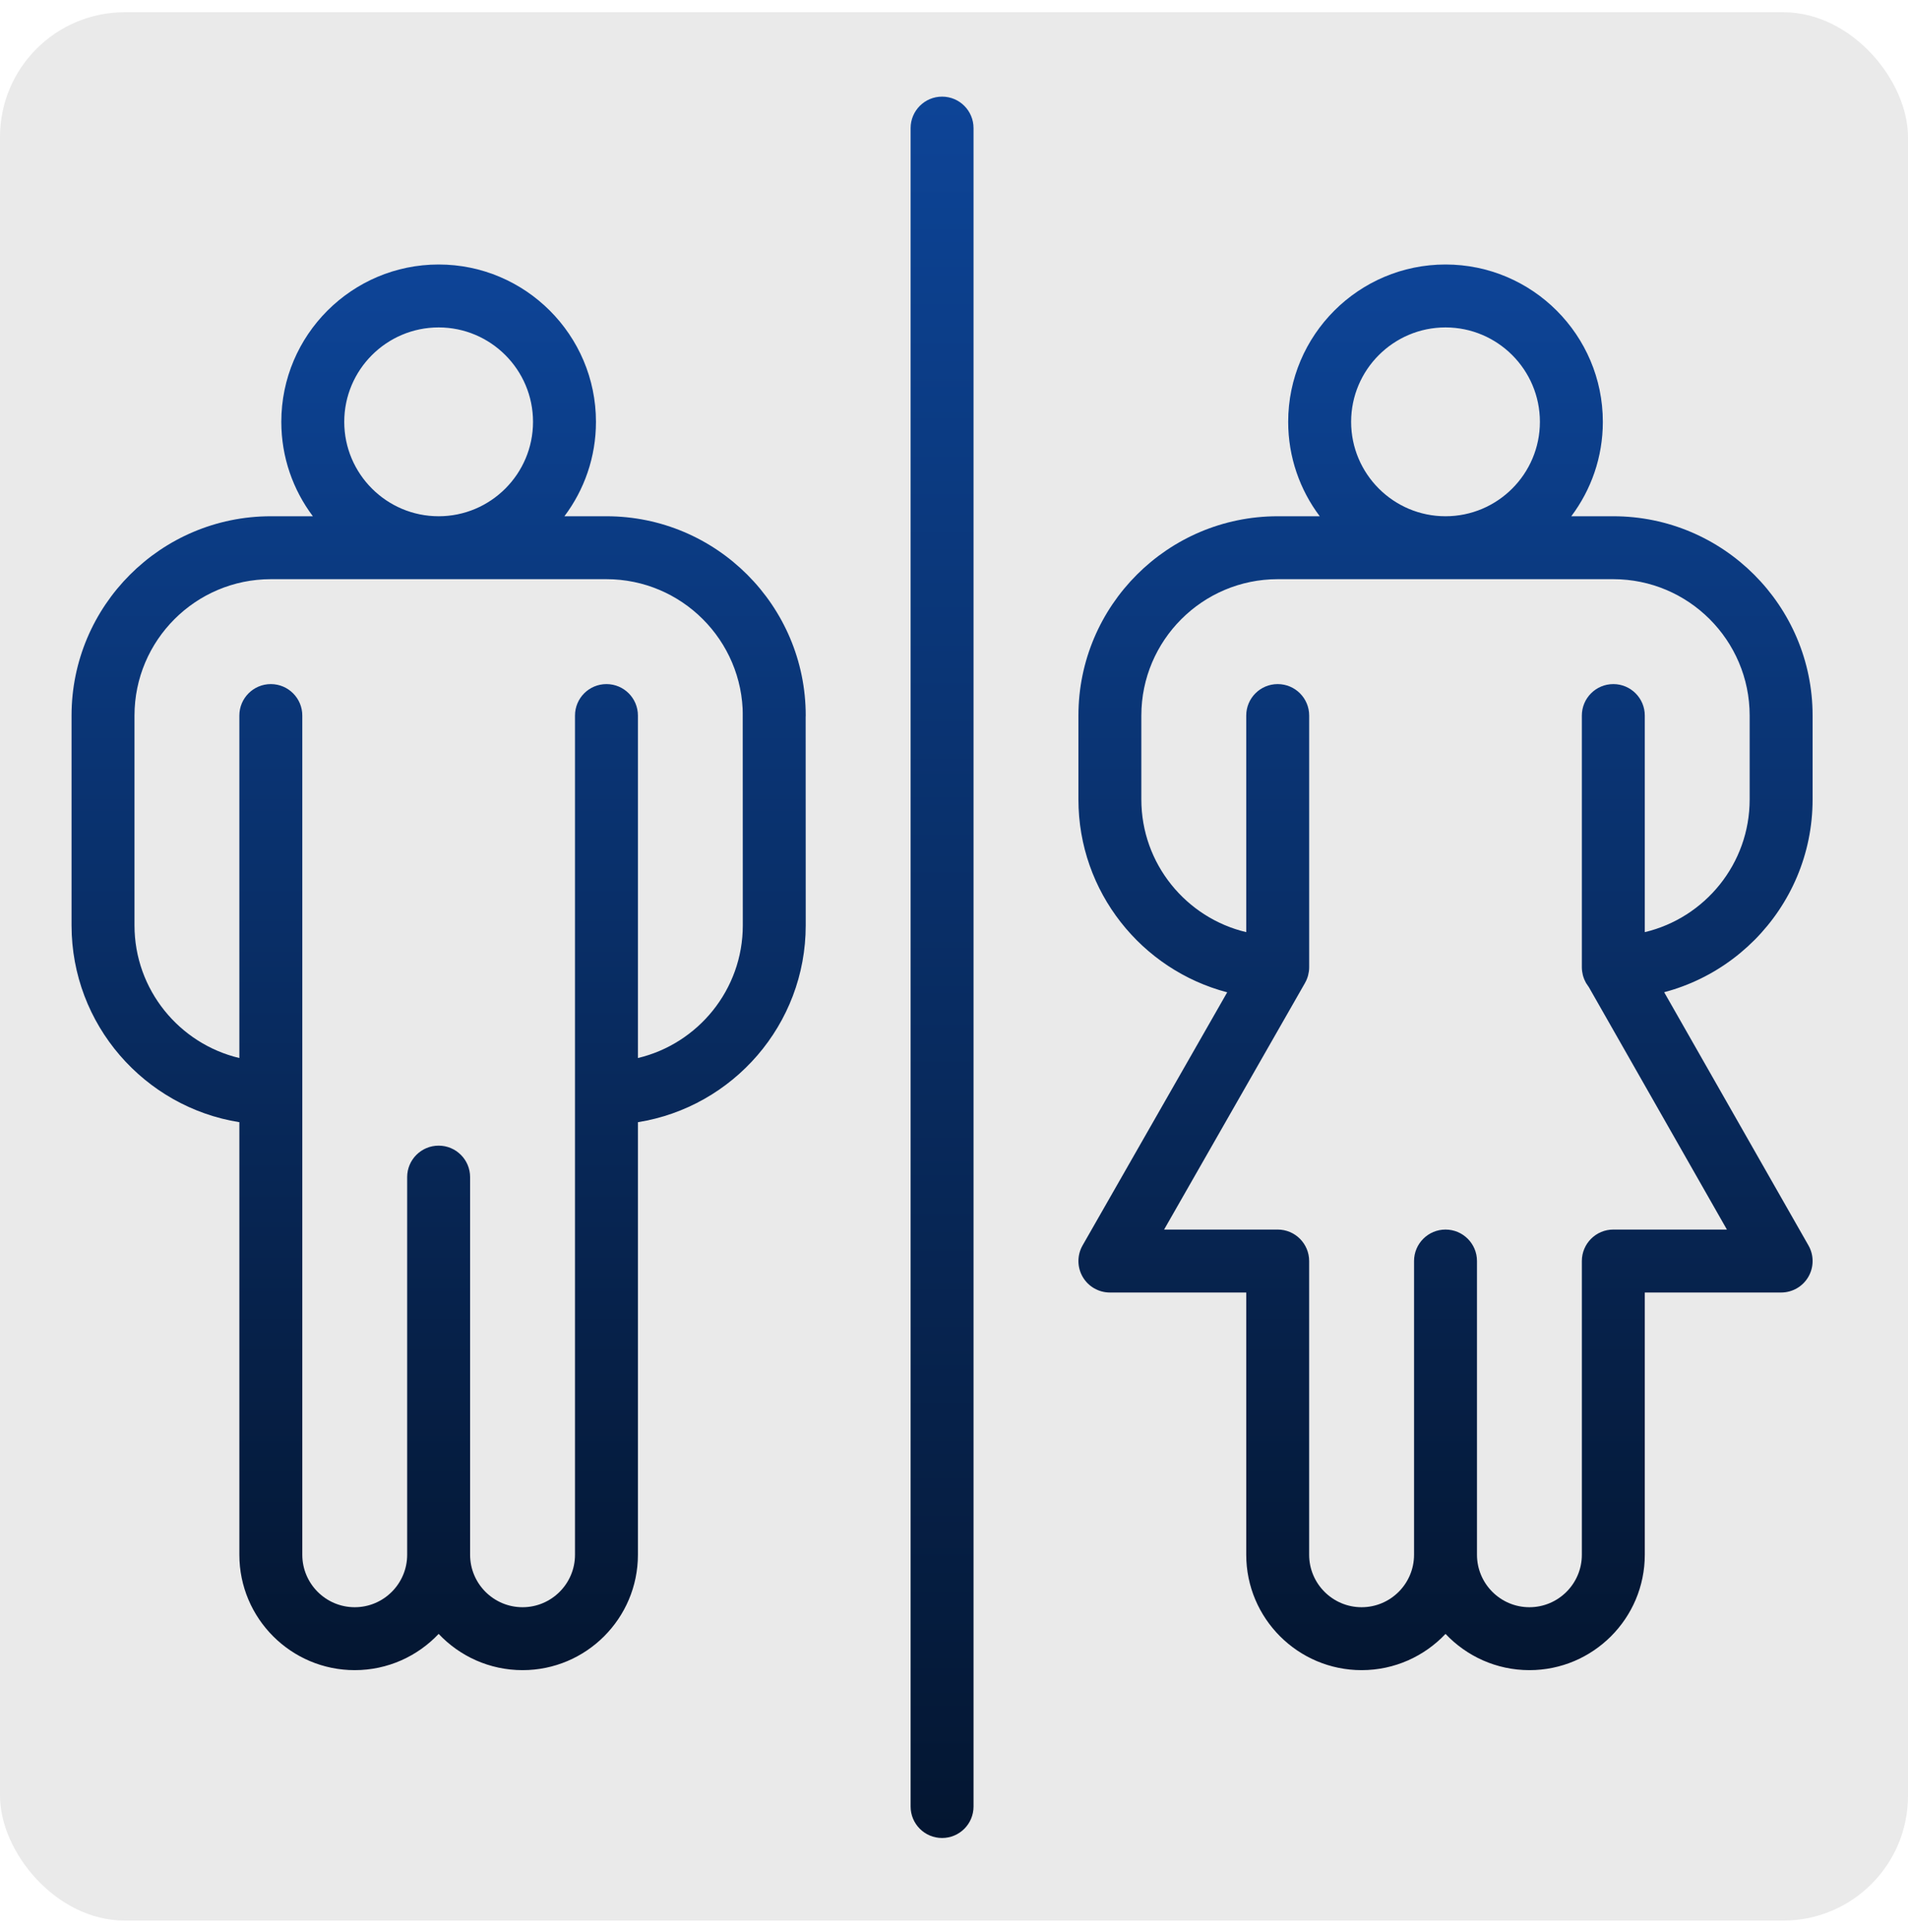 <svg width="80" height="81" viewBox="0 0 80 81" fill="none" xmlns="http://www.w3.org/2000/svg">
<rect y="0.513" width="80" height="80" rx="5.23" fill="#EAEAEA"/>
<g clip-path="url(#clip0_12_9)">
<path d="M39.5 4.051C38.771 4.051 38.181 4.642 38.181 5.371V75.732C38.181 76.461 38.771 77.051 39.5 77.051C40.229 77.051 40.819 76.461 40.819 75.732V5.371C40.819 4.642 40.229 4.051 39.5 4.051Z" fill="url(#paint0_linear_12_9)"/>
<path d="M11.355 24.28H25.428C28.58 24.28 31.145 26.845 31.145 29.997C31.145 30.726 31.735 31.316 32.464 31.316C33.193 31.316 33.783 30.726 33.783 29.997C33.783 25.39 30.035 21.642 25.428 21.642H23.665C24.495 20.538 24.988 19.168 24.988 17.684C24.988 14.047 22.029 11.088 18.392 11.088C14.754 11.088 11.795 14.046 11.795 17.684C11.795 19.168 12.288 20.538 13.118 21.642H11.355C6.748 21.642 3 25.39 3 29.997V38.792C3 42.951 6.053 46.409 10.036 47.044V65.178C10.036 67.845 12.206 70.015 14.873 70.015C16.258 70.015 17.509 69.43 18.392 68.495C19.274 69.43 20.525 70.015 21.91 70.015C24.577 70.015 26.747 67.845 26.747 65.178V47.044C30.73 46.409 33.783 42.951 33.783 38.792L33.78 29.777C33.78 29.049 33.19 28.458 32.461 28.458C31.732 28.458 31.142 29.049 31.142 29.777C31.142 30.506 31.145 38.792 31.145 38.792C31.145 41.49 29.265 43.756 26.747 44.354V29.997C26.747 29.268 26.157 28.678 25.428 28.678C24.699 28.678 24.109 29.268 24.109 29.997V45.828V65.178C24.109 66.39 23.122 67.377 21.91 67.377C20.697 67.377 19.711 66.39 19.711 65.178V49.346C19.711 48.618 19.12 48.027 18.392 48.027C17.663 48.027 17.072 48.618 17.072 49.346V65.178C17.072 66.39 16.086 67.377 14.873 67.377C13.661 67.377 12.675 66.39 12.675 65.178V45.828V29.997C12.675 29.268 12.084 28.678 11.355 28.678C10.627 28.678 10.036 29.268 10.036 29.997V44.354C7.518 43.756 5.639 41.49 5.639 38.792V29.997C5.639 26.845 8.203 24.28 11.355 24.28ZM14.434 17.684C14.434 15.501 16.209 13.726 18.392 13.726C20.574 13.726 22.349 15.501 22.349 17.684C22.349 19.866 20.574 21.642 18.392 21.642C16.209 21.642 14.434 19.866 14.434 17.684Z" fill="url(#paint1_linear_12_9)"/>
<path d="M67.645 28.678C66.916 28.678 66.325 29.268 66.325 29.997V40.551C66.325 40.603 66.329 40.655 66.335 40.705C66.337 40.718 66.339 40.73 66.341 40.743C66.347 40.784 66.355 40.825 66.364 40.864C66.367 40.877 66.371 40.89 66.374 40.903C66.387 40.948 66.401 40.993 66.419 41.036C66.421 41.041 66.422 41.047 66.424 41.052C66.445 41.102 66.469 41.151 66.495 41.198C66.497 41.2 66.498 41.203 66.499 41.206C66.502 41.212 66.507 41.217 66.511 41.223C66.535 41.264 66.561 41.303 66.589 41.341C66.597 41.352 66.605 41.363 66.613 41.373C66.647 41.414 66.681 41.454 66.719 41.491C66.728 41.499 66.736 41.506 66.745 41.514C66.777 41.544 66.81 41.572 66.845 41.599C66.856 41.607 66.867 41.615 66.878 41.623C66.966 41.687 67.062 41.739 67.164 41.779C67.172 41.782 67.179 41.785 67.186 41.787C67.231 41.804 67.276 41.818 67.323 41.83C67.332 41.832 67.342 41.835 67.351 41.837C67.403 41.849 67.456 41.859 67.511 41.864C67.519 41.865 67.526 41.865 67.533 41.865C67.57 41.868 67.607 41.871 67.645 41.871C67.651 41.871 67.657 41.87 67.664 41.87C67.672 41.87 67.681 41.871 67.689 41.871C72.276 41.846 76 38.108 76 33.515V29.997C76 25.39 72.252 21.642 67.645 21.642H65.882C66.712 20.538 67.205 19.168 67.205 17.684C67.205 14.047 64.246 11.088 60.609 11.088C56.971 11.088 54.012 14.047 54.012 17.684C54.012 19.168 54.505 20.538 55.335 21.642H53.572C48.965 21.642 45.217 25.39 45.217 29.997V33.515C45.217 37.391 47.869 40.659 51.455 41.599L45.391 52.21C45.158 52.618 45.159 53.12 45.395 53.527C45.631 53.934 46.066 54.184 46.536 54.184H52.253V65.178C52.253 67.845 54.423 70.015 57.091 70.015C58.475 70.015 59.726 69.43 60.609 68.495C61.492 69.43 62.742 70.015 64.127 70.015C66.794 70.015 68.964 67.845 68.964 65.178V54.184H74.681C75.151 54.184 75.586 53.934 75.822 53.527C76.058 53.12 76.06 52.618 75.826 52.21L68.904 40.064C68.543 39.431 67.737 39.211 67.104 39.573C66.472 39.934 66.252 40.74 66.613 41.373L72.407 51.545H67.644C66.916 51.545 66.325 52.136 66.325 52.865V65.178C66.325 66.39 65.339 67.377 64.126 67.377C62.914 67.377 61.928 66.39 61.928 65.178V52.865C61.928 52.136 61.337 51.545 60.608 51.545C59.88 51.545 59.289 52.136 59.289 52.865V65.178C59.289 66.39 58.303 67.377 57.09 67.377C55.878 67.377 54.891 66.39 54.891 65.178V52.865C54.891 52.136 54.301 51.545 53.572 51.545H48.809L54.718 41.206C54.719 41.203 54.72 41.2 54.721 41.198C54.748 41.151 54.772 41.102 54.792 41.052C54.794 41.047 54.796 41.042 54.798 41.036C54.816 40.993 54.83 40.948 54.843 40.903C54.846 40.89 54.849 40.877 54.852 40.864C54.862 40.824 54.87 40.784 54.876 40.743C54.878 40.73 54.88 40.718 54.882 40.705C54.888 40.655 54.892 40.604 54.892 40.551V29.997C54.892 29.268 54.301 28.678 53.572 28.678C52.843 28.678 52.253 29.268 52.253 29.997V39.077C49.735 38.479 47.855 36.213 47.855 33.515V29.997C47.855 26.845 50.42 24.28 53.572 24.28H67.644C70.797 24.28 73.361 26.845 73.361 29.997V33.515C73.361 36.213 71.482 38.479 68.964 39.077V29.997C68.964 29.268 68.373 28.678 67.645 28.678ZM56.651 17.684C56.651 15.501 58.426 13.726 60.608 13.726C62.791 13.726 64.566 15.501 64.566 17.684C64.566 19.866 62.791 21.642 60.608 21.642C58.426 21.642 56.651 19.866 56.651 17.684Z" fill="url(#paint2_linear_12_9)"/>
</g>
<defs>
<linearGradient id="paint0_linear_12_9" x1="39.5" y1="4.051" x2="39.5" y2="77.051" gradientUnits="userSpaceOnUse">
<stop stop-color="#0D4497"/>
<stop offset="1" stop-color="#041631"/>
</linearGradient>
<linearGradient id="paint1_linear_12_9" x1="18.392" y1="11.088" x2="18.392" y2="70.015" gradientUnits="userSpaceOnUse">
<stop stop-color="#0D4497"/>
<stop offset="1" stop-color="#041631"/>
</linearGradient>
<linearGradient id="paint2_linear_12_9" x1="60.609" y1="11.088" x2="60.609" y2="70.015" gradientUnits="userSpaceOnUse">
<stop stop-color="#0D4497"/>
<stop offset="1" stop-color="#041631"/>
</linearGradient>
<clipPath id="clip0_12_9">
<rect width="73" height="73" fill="white" transform="translate(3 4.051)"/>
</clipPath>
</defs>
</svg>
